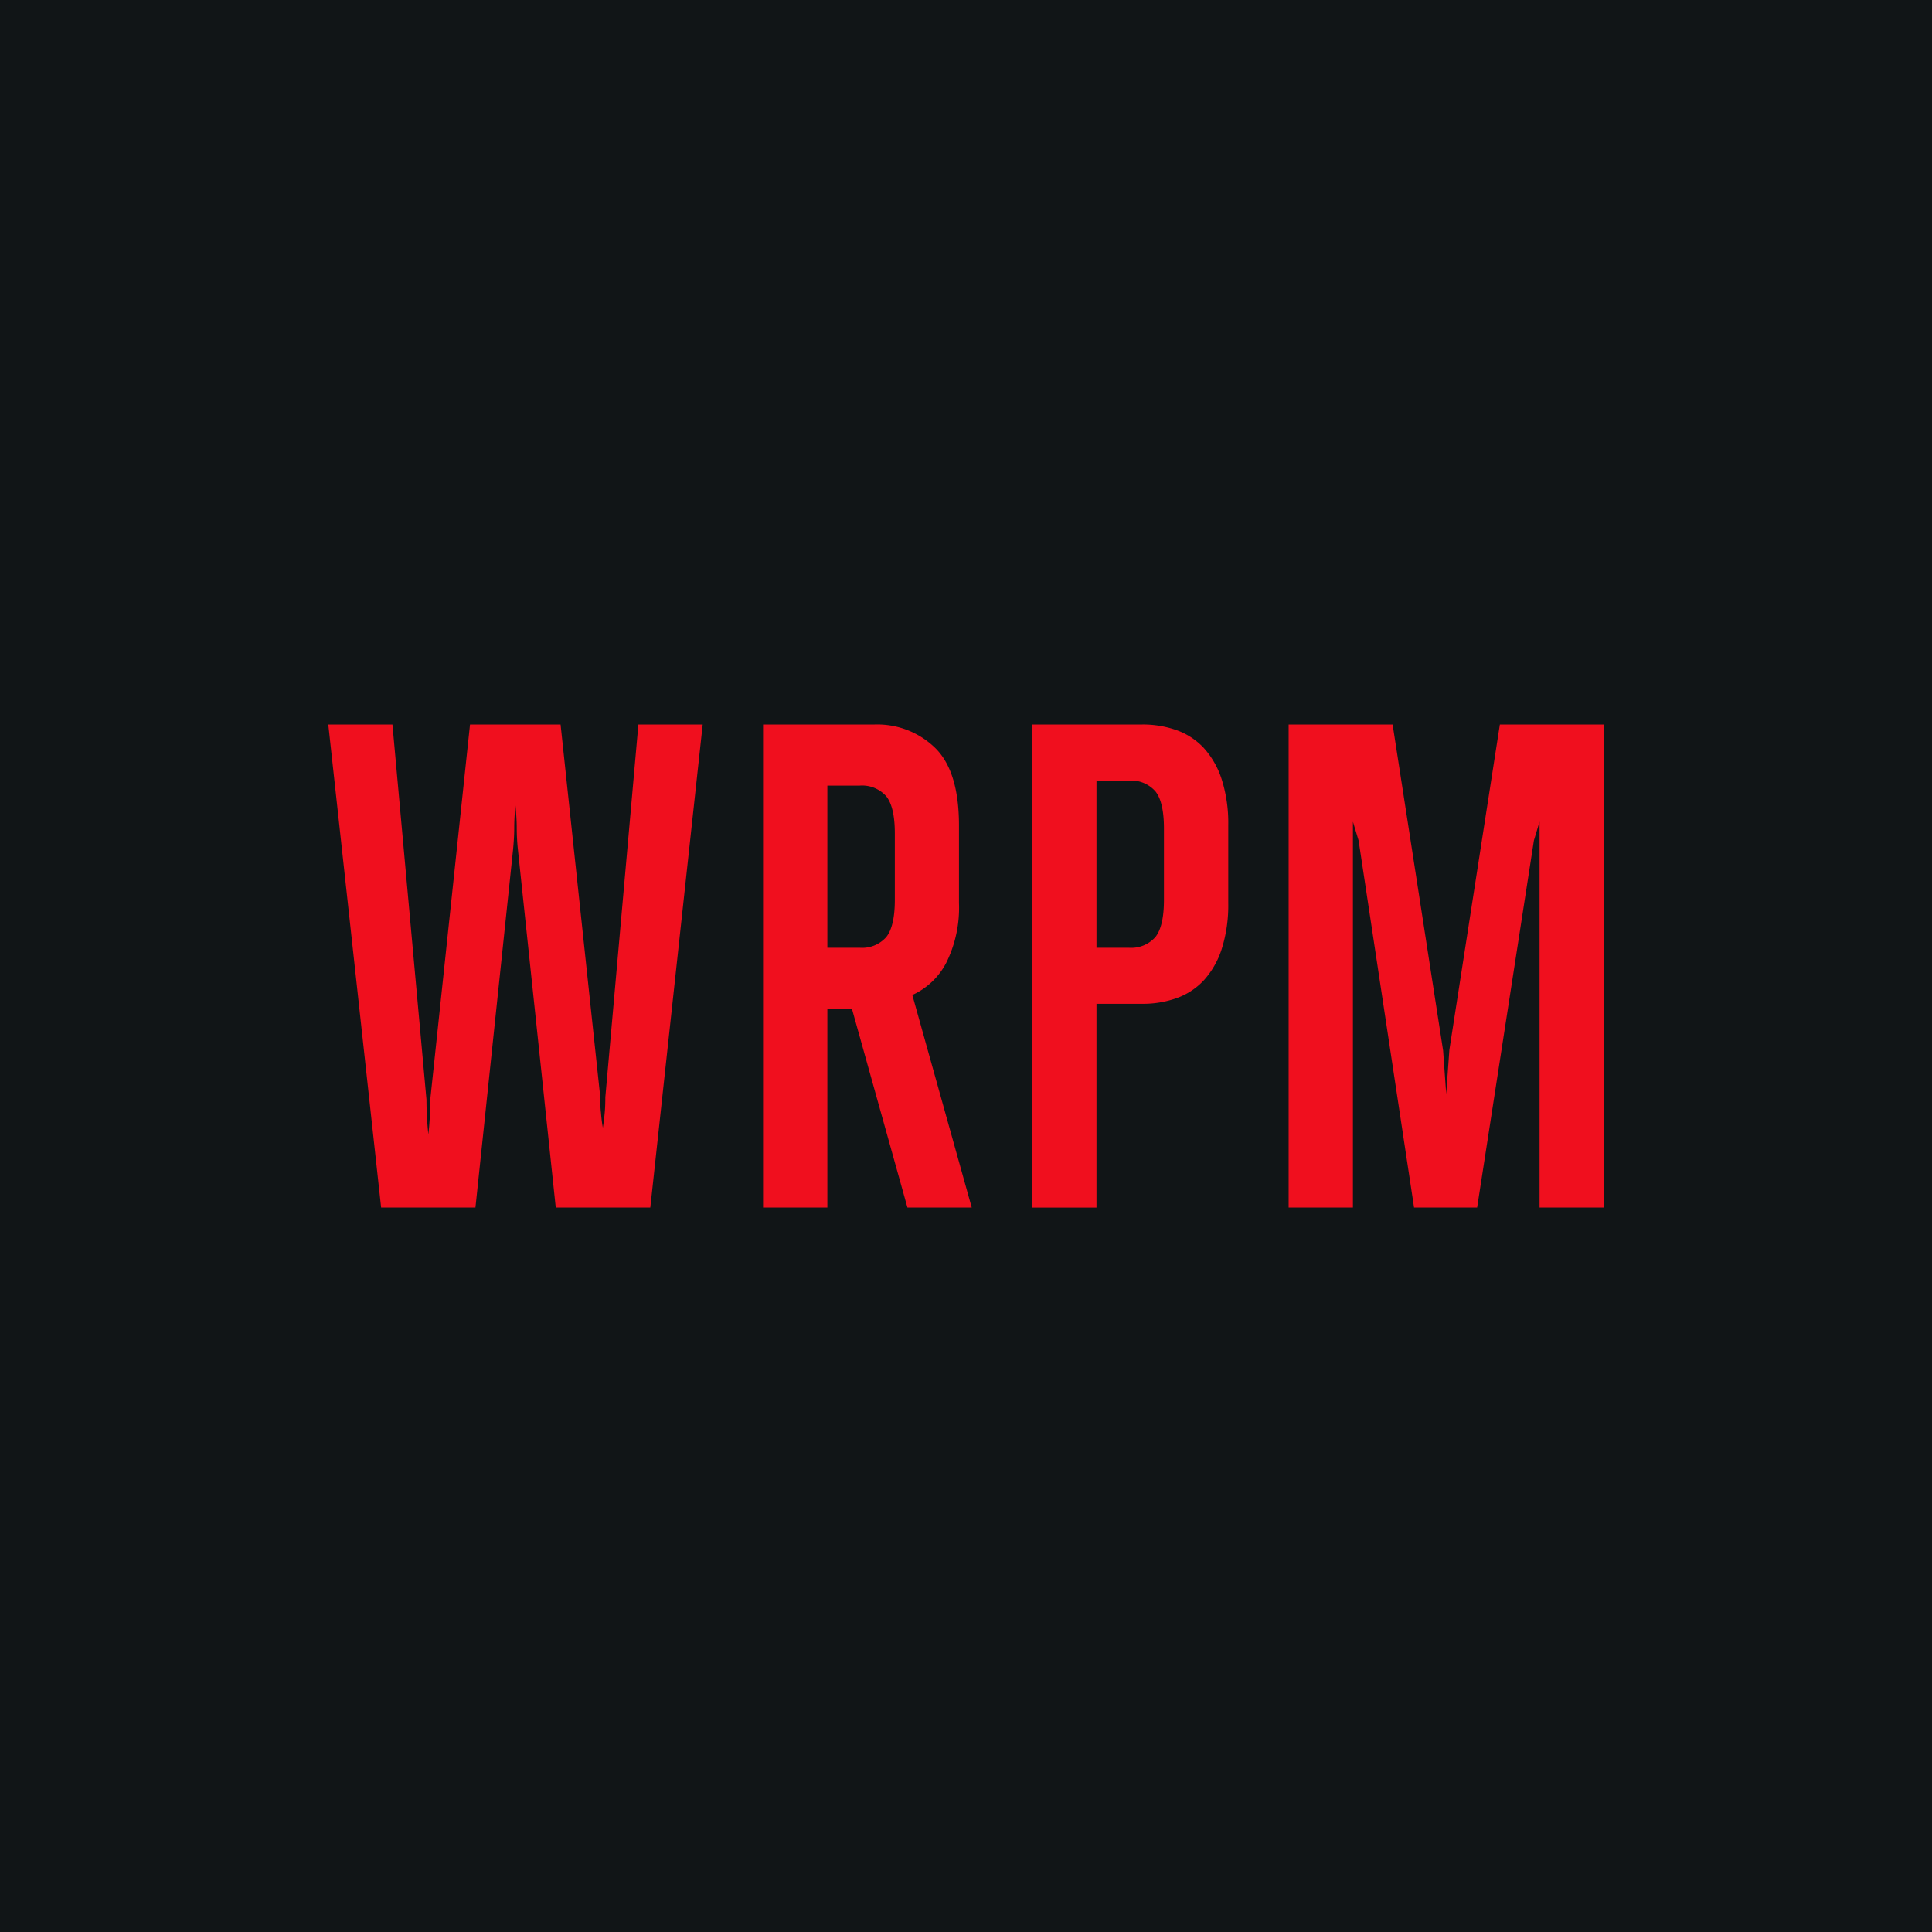<svg id="Layer_1" data-name="Layer 1" xmlns="http://www.w3.org/2000/svg" viewBox="0 0 256 256">
  <defs>
    <style>
      .cls-1 {
        fill: #111517;
      }

      .cls-2 {
        fill: #f00f1e;
      }
    </style>
  </defs>
  <title>wrpm-logo</title>
  <rect id="_Rectangle_" data-name="&lt;Rectangle&gt;" class="cls-1" width="256" height="256"/>
  <g id="_Group_" data-name="&lt;Group&gt;">
    <path id="_Compound_Path_" data-name="&lt;Compound Path&gt;" class="cls-2" d="M86.17,160H73.64l-5-47.29a27.72,27.72,0,0,1-.17-3c0-.86-.06-1.85-.17-3-.11,1.11-.16,2.1-.16,3s-.06,1.86-.17,3L63,160H50.5l-7-64H52l4.51,49.71a43.57,43.57,0,0,0,.25,4.6,41,41,0,0,0,.25-4.6L62.28,96h12l5.26,49.38c0,.67,0,1.35.09,2.05a19.59,19.59,0,0,0,.25,2c.11-.67.19-1.35.25-2s.08-1.38.08-2.05L84.59,96h8.52Z"/>
    <path id="_Compound_Path_2" data-name="&lt;Compound Path&gt;" class="cls-2" d="M120.24,160l-7.35-26.32h-3.26V160h-8.52V96H115.9a11,11,0,0,1,8,3.09q3.17,3.09,3.17,10.28v10.27a16.39,16.39,0,0,1-1.67,7.9,9.46,9.46,0,0,1-4.51,4.3L128.76,160Zm-1.67-49.55q0-3.51-1.13-4.93a4.27,4.27,0,0,0-3.55-1.42h-4.26v21.48h4.26a4.27,4.27,0,0,0,3.55-1.42q1.13-1.43,1.13-4.93Z"/>
    <path id="_Compound_Path_3" data-name="&lt;Compound Path&gt;" class="cls-2" d="M161.87,125.79a11.32,11.32,0,0,1-2.38,4.13,9.1,9.1,0,0,1-3.59,2.34,13.31,13.31,0,0,1-4.52.75h-6.09v27h-8.53V96h14.62a13.31,13.31,0,0,1,4.52.75,9.1,9.1,0,0,1,3.59,2.34,11.36,11.36,0,0,1,2.38,4.14,19.07,19.07,0,0,1,.88,6.14v10.27A19.13,19.13,0,0,1,161.87,125.79Zm-7.64-16c0-2.34-.38-4-1.13-4.93a4.25,4.25,0,0,0-3.55-1.42h-4.26v22.14h4.26a4.28,4.28,0,0,0,3.55-1.42q1.13-1.43,1.13-4.93Z"/>
    <polygon id="_Path_" data-name="&lt;Path&gt;" class="cls-2" points="198.74 96 192.05 139.11 191.63 144.96 191.22 139.2 184.53 96 170.75 96 170.75 160 179.27 160 179.27 113.49 179.27 111.54 179.27 108.88 180.02 111.37 187.37 160 195.73 160 203.25 111.37 204 108.88 204 111.54 204 114.11 204 160 212.52 160 212.52 96 198.74 96"/>
  </g>
</svg>
